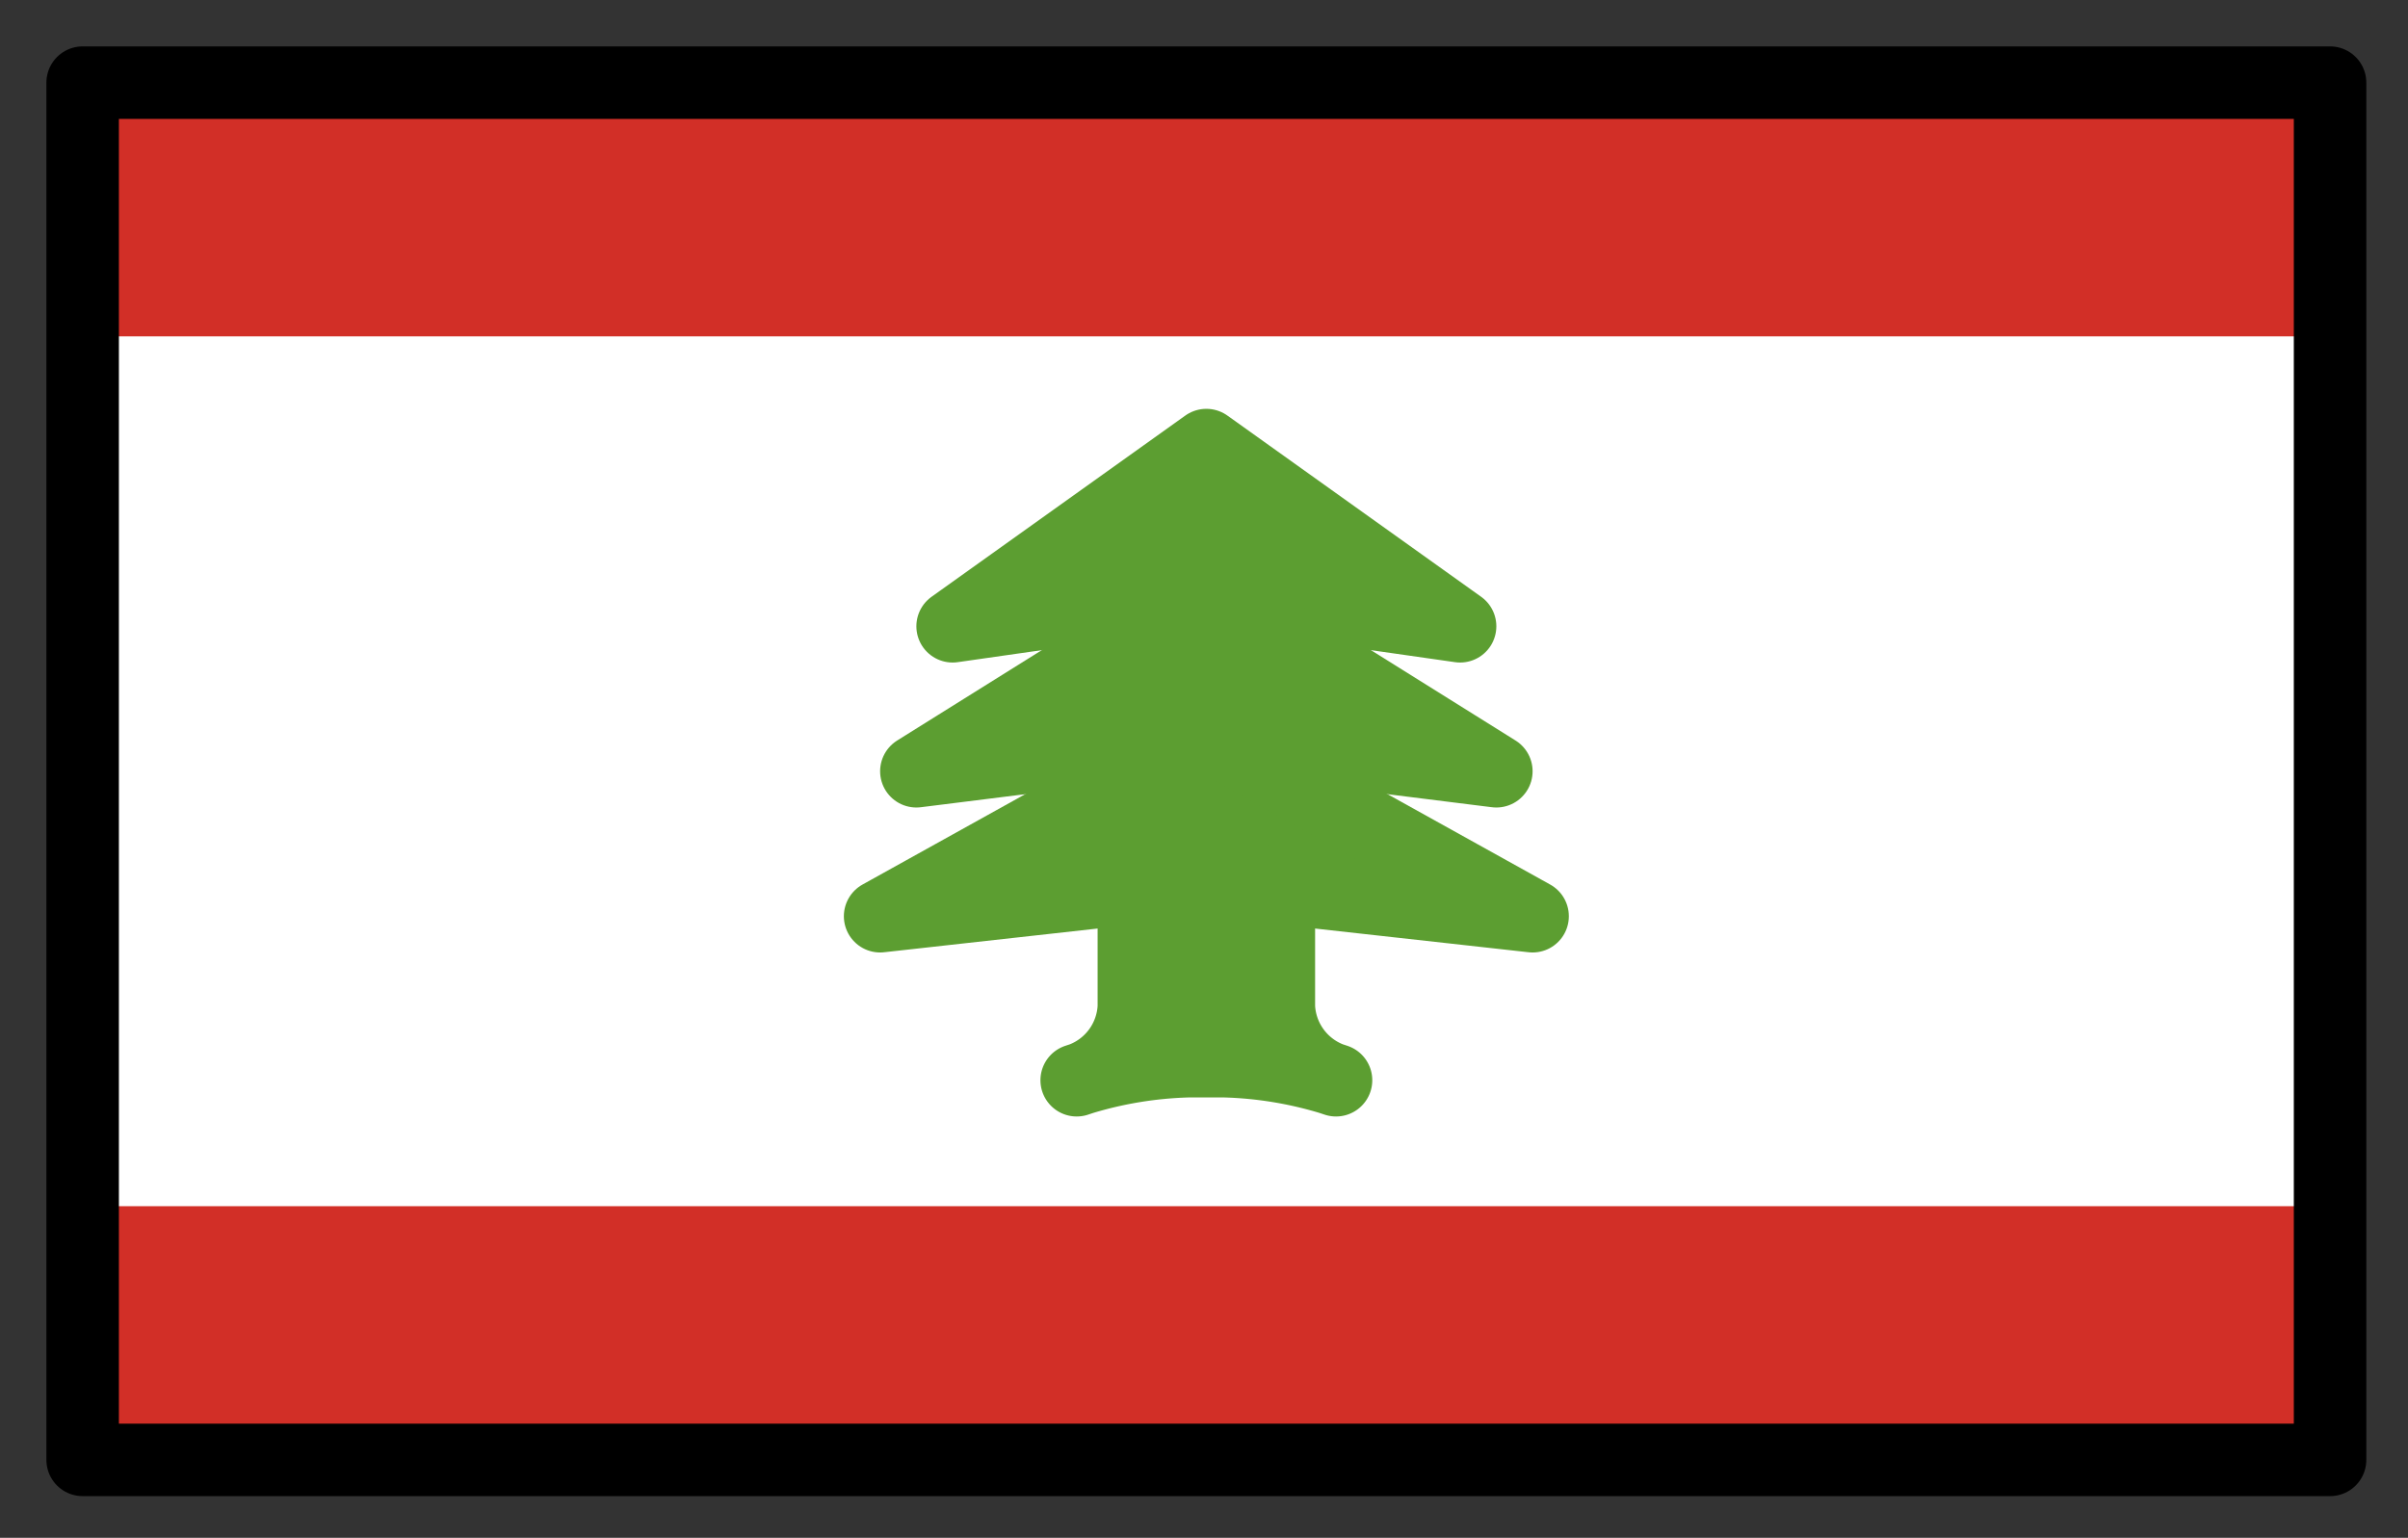 <svg xmlns="http://www.w3.org/2000/svg" role="img" viewBox="2.72 14.72 66.43 42.43"><rect x="2.72" y="14.72" width="66.43" height="42.43" fill="#333333" stroke="none"/><title>1F1F1-1F1E7.svg</title><path fill="#fff" d="M5 17h62v38H5z"/><path fill="#d22f27" d="M5 17h62v7H5zm0 31h62v7H5z"/><path fill="#5c9e31" stroke="#5c9e31" stroke-linecap="round" stroke-linejoin="round" stroke-width="2" d="M36 27l-7 5 7-1 7 1-7-5z"/><path fill="#5c9e31" stroke="#5c9e31" stroke-linecap="round" stroke-linejoin="round" stroke-width="2" d="M36 31l-8 5 8-1 8 1-8-5z"/><path fill="#5c9e31" stroke="#5c9e31" stroke-linecap="round" stroke-linejoin="round" stroke-width="2" d="M36 35l-9 5 9-1 9 1-9-5z"/><path fill="#5c9e31" d="M38 39v3.5a2.227 2.227 0 0 0 1.423 1.974l.154.051-.154-.051A11.113 11.113 0 0 0 36.5 44h-1a11.113 11.113 0 0 0-2.923.474l-.154.051.154-.051A2.227 2.227 0 0 0 34 42.5V39"/><path fill="none" stroke="#5c9e31" stroke-linecap="round" stroke-linejoin="round" stroke-width="2" d="M38 39v3.5a2.227 2.227 0 0 0 1.423 1.974l.154.051h0l-.154-.051A11.113 11.113 0 0 0 36.5 44h-1a11.113 11.113 0 0 0-2.923.474l-.154.051h0l.154-.051A2.227 2.227 0 0 0 34 42.5V39"/><g><path fill="none" stroke="#000" stroke-linecap="round" stroke-linejoin="round" stroke-width="2" d="M5 17h62v38H5z"/></g></svg>